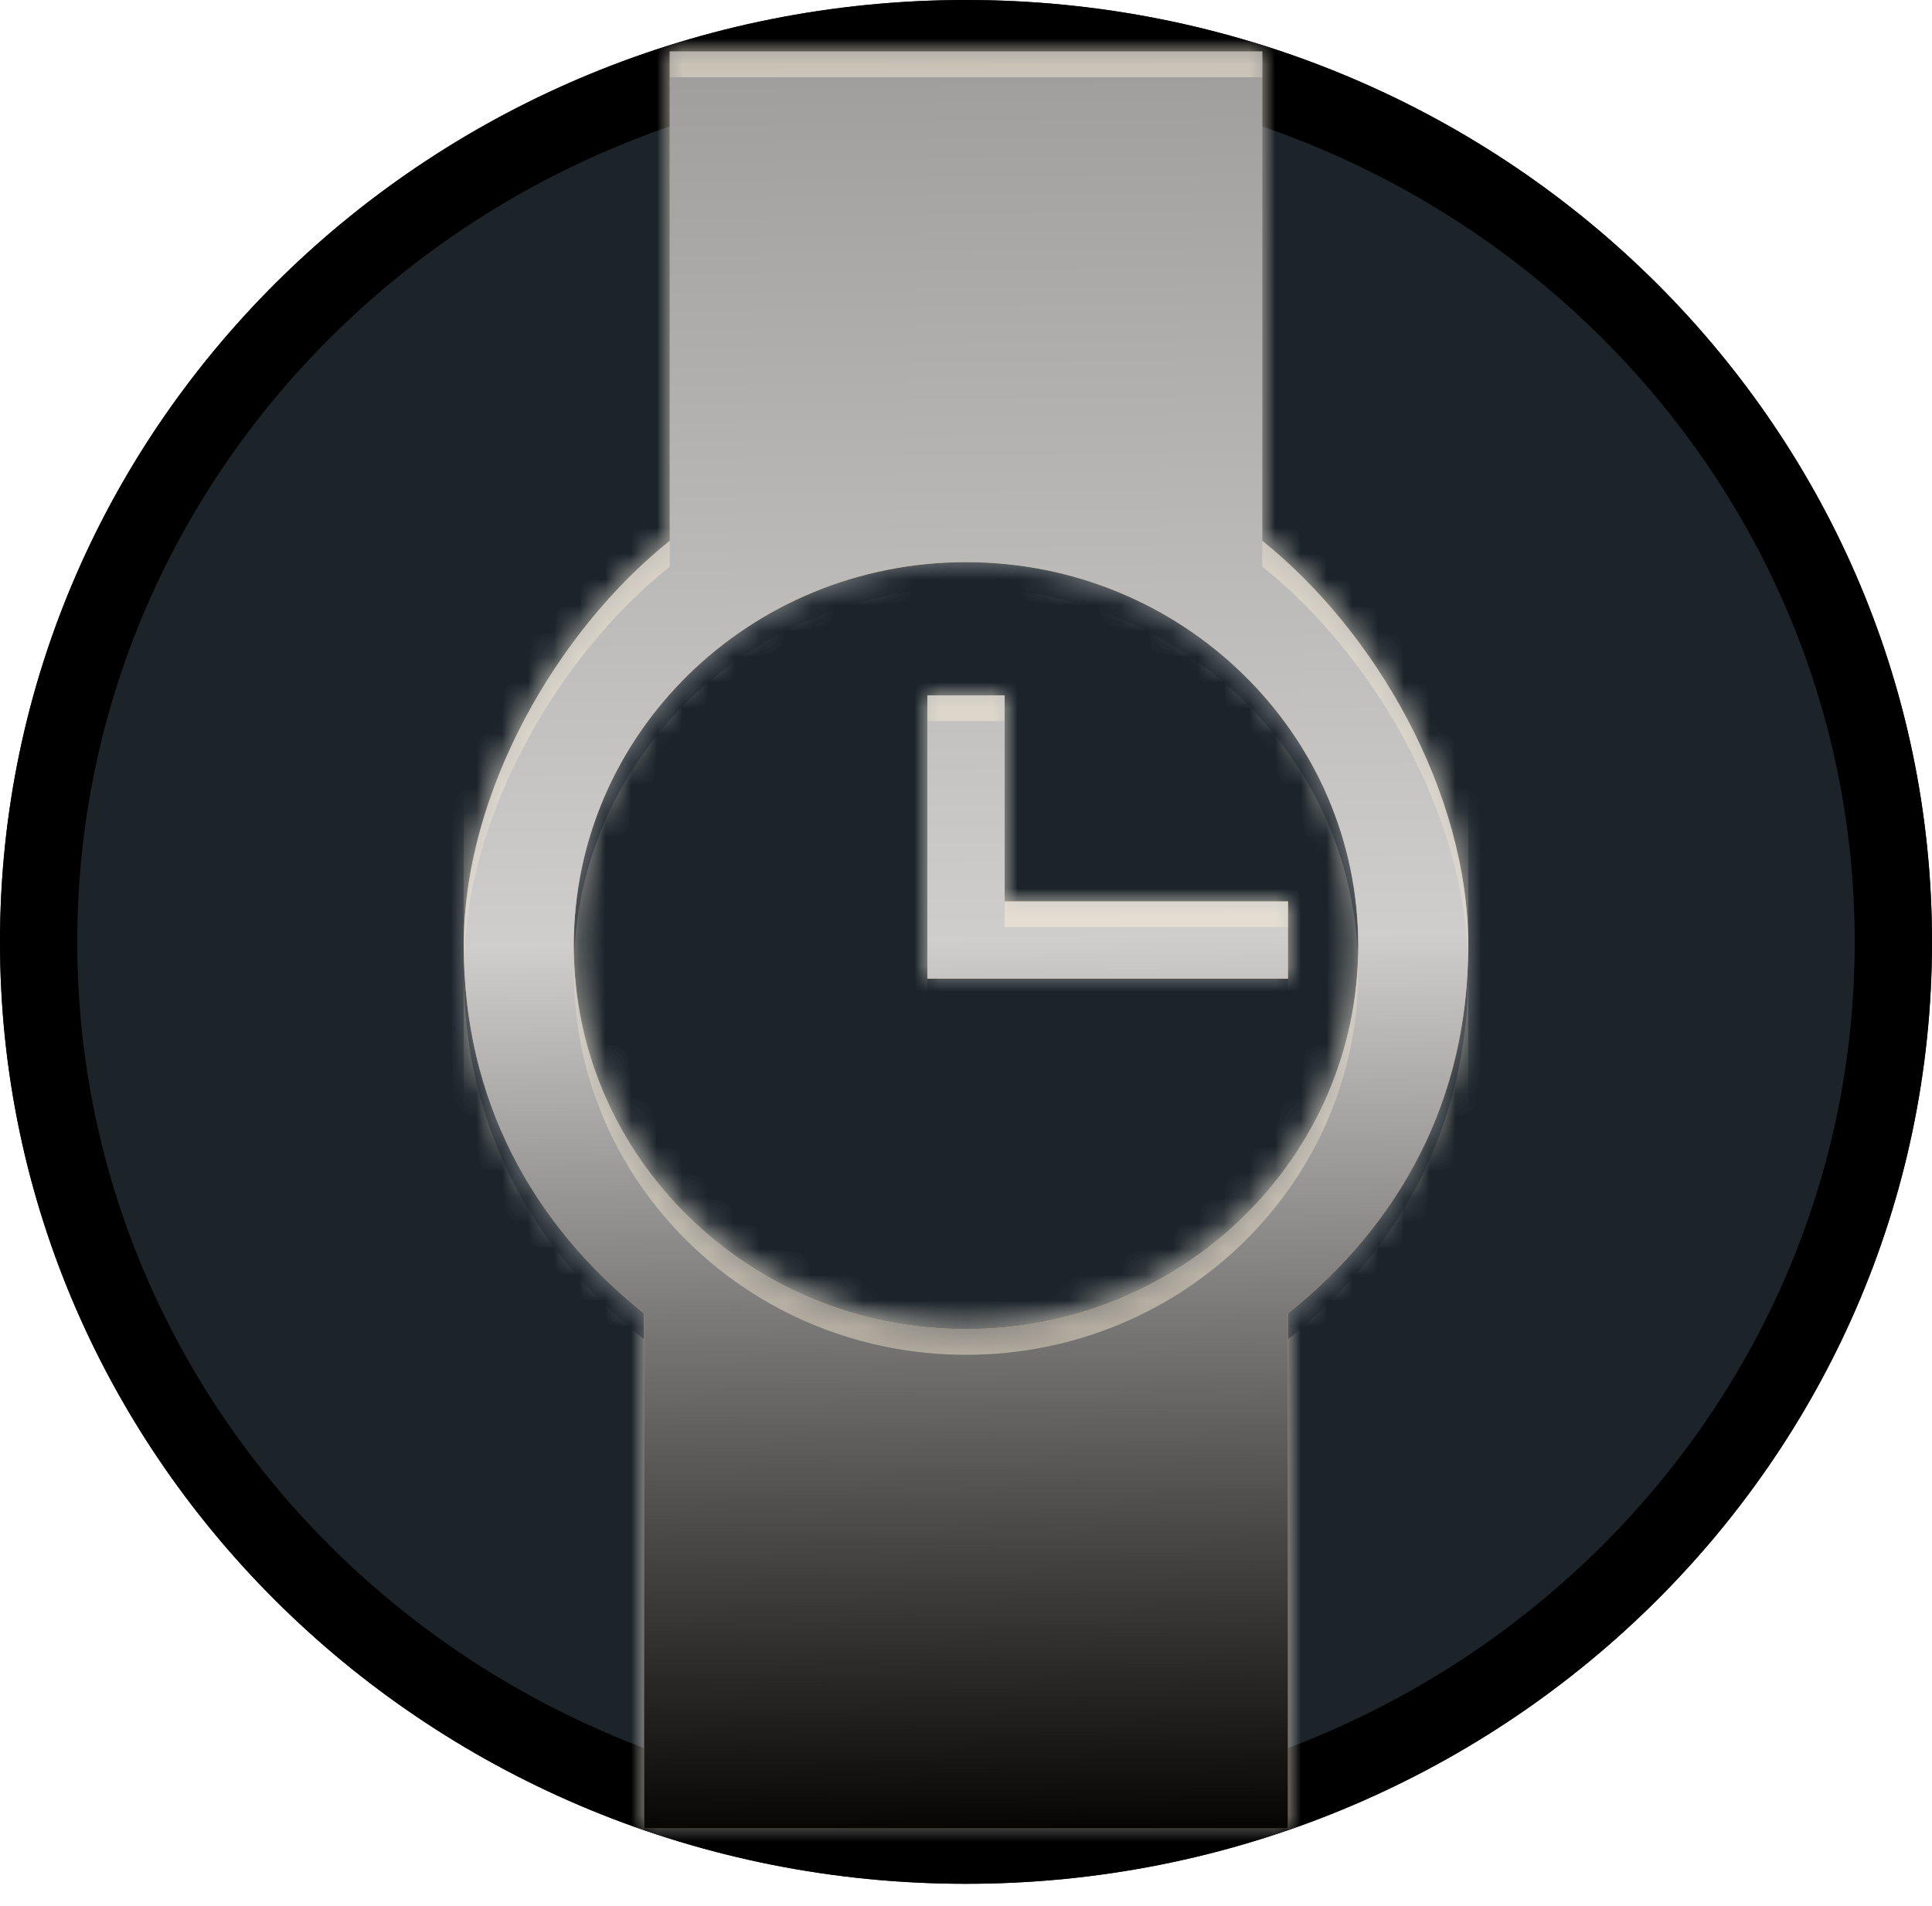<svg xmlns="http://www.w3.org/2000/svg" width="75" height="74" viewBox="0 0 75 74"><defs><clipPath id="6ad5a"><path fill="#fff" d="M37.5 0C58.21 0 75 16.375 75 36.574c0 20.2-16.79 36.574-37.5 36.574S0 56.774 0 36.574C0 16.375 16.79 0 37.5 0z"/></clipPath><linearGradient id="6ad5e" x1="38" x2="37" y1="71" y2="2" gradientUnits="userSpaceOnUse"><stop offset="0" stop-opacity=".96"/><stop offset=".5" stop-color="#d0d0d0" stop-opacity=".96"/><stop offset="1" stop-color="#9e9e9e" stop-opacity=".96"/></linearGradient><filter id="6ad5c" width="200%" height="200%" x="-50%" y="-50%"><feGaussianBlur in="SourceGraphic" result="FeGaussianBlur1237Out" stdDeviation="6.5 6.5"/></filter><mask id="6ad5d"><path fill="#fff" d="M56.998 36.717C56.997 42.674 54.373 47.504 50 51v20H25V51c-4.373-3.496-6.997-8.326-6.998-14.283 0-5.956 3.625-12.221 7.998-15.717V2h23v19c4.373 3.497 7.997 9.762 7.998 15.717zm-4.272 0c0-4.118-1.7-7.828-4.46-10.528-2.762-2.698-6.555-4.36-10.766-4.361-4.211.001-8.005 1.663-10.767 4.36-2.758 2.701-4.458 6.411-4.459 10.53.001 4.118 1.7 7.827 4.46 10.53 2.761 2.697 6.555 4.36 10.766 4.36s8.004-1.663 10.767-4.36c2.758-2.703 4.458-6.412 4.459-10.53zM50 35v3H36V27h3v8z"/></mask><filter id="6ad5f" width="200%" height="200%" x="-50%" y="-50%"><feGaussianBlur in="SourceGraphic" result="FeGaussianBlur1244Out" stdDeviation="0 0"/></filter><mask id="6ad5g"><path fill="#fff" d="M56.998 36.717C56.997 42.674 54.373 47.504 50 51v20H25V51c-4.373-3.496-6.997-8.326-6.998-14.283 0-5.956 3.625-12.221 7.998-15.717V2h23v19c4.373 3.497 7.997 9.762 7.998 15.717zm-4.272 0c0-4.118-1.7-7.828-4.46-10.528-2.762-2.698-6.555-4.36-10.766-4.361-4.211.001-8.005 1.663-10.767 4.36-2.758 2.701-4.458 6.411-4.459 10.53.001 4.118 1.7 7.827 4.46 10.53 2.761 2.697 6.555 4.36 10.766 4.36s8.004-1.663 10.767-4.36c2.758-2.703 4.458-6.412 4.459-10.53zM50 35v3H36V27h3v8z"/></mask><clipPath id="6ad5b"><path d="M37.5 0C58.21 0 75 16.375 75 36.574c0 20.2-16.79 36.574-37.5 36.574S0 56.774 0 36.574C0 16.375 16.79 0 37.5 0z"/></clipPath></defs><g><g><g><path fill="#1c242a" d="M37.5 0C58.21 0 75 16.375 75 36.574c0 20.2-16.79 36.574-37.5 36.574S0 56.774 0 36.574C0 16.375 16.79 0 37.5 0z"/><path fill="none" stroke="#000" stroke-linecap="round" stroke-linejoin="round" stroke-miterlimit="20" stroke-width="6" d="M37.5 0C58.21 0 75 16.375 75 36.574c0 20.2-16.79 36.574-37.5 36.574S0 56.774 0 36.574C0 16.375 16.79 0 37.5 0z" clip-path="url(&quot;#6ad5a&quot;)"/></g><g clip-path="url(#6ad5b)"><path fill="#fff" fill-opacity=".24" d="M5 84v-95h65v95zm51.998-47.283C56.997 30.762 53.373 24.497 49 21V2H26v19c-4.373 3.496-7.997 9.761-7.998 15.717 0 5.957 2.625 10.787 6.998 14.283v20h25V51c4.373-3.496 6.997-8.326 6.998-14.283zm-8.731 10.53c-2.763 2.698-6.556 4.36-10.767 4.36-4.211 0-8.005-1.662-10.767-4.36-2.758-2.702-4.458-6.411-4.459-10.53.001-4.118 1.7-7.828 4.46-10.528 2.761-2.698 6.555-4.36 10.766-4.361 4.211.001 8.004 1.663 10.767 4.36 2.758 2.701 4.458 6.411 4.459 10.53 0 4.118-1.7 7.827-4.46 10.53zM39 35v-8h-3v11h14v-3z" filter="url(#6ad5c)" mask="url(&quot;#6ad5d&quot;)"/><path fill="#bb9c66" d="M56.998 36.717C56.997 42.674 54.373 47.504 50 51v20H25V51c-4.373-3.496-6.997-8.326-6.998-14.283 0-5.956 3.625-12.221 7.998-15.717V2h23v19c4.373 3.497 7.997 9.762 7.998 15.717zm-4.272 0c0-4.118-1.7-7.828-4.46-10.528-2.762-2.698-6.555-4.36-10.766-4.361-4.211.001-8.005 1.663-10.767 4.36-2.758 2.701-4.458 6.411-4.459 10.53.001 4.118 1.7 7.827 4.46 10.53 2.761 2.697 6.555 4.36 10.766 4.36s8.004-1.663 10.767-4.36c2.758-2.703 4.458-6.412 4.459-10.53zM50 35v3H36V27h3v8z"/><path fill="url(#6ad5e)" d="M56.998 36.717C56.997 42.674 54.373 47.504 50 51v20H25V51c-4.373-3.496-6.997-8.326-6.998-14.283 0-5.956 3.625-12.221 7.998-15.717V2h23v19c4.373 3.497 7.997 9.762 7.998 15.717zm-4.272 0c0-4.118-1.7-7.828-4.46-10.528-2.762-2.698-6.555-4.36-10.766-4.361-4.211.001-8.005 1.663-10.767 4.36-2.758 2.701-4.458 6.411-4.459 10.53.001 4.118 1.7 7.827 4.46 10.53 2.761 2.697 6.555 4.36 10.766 4.36s8.004-1.663 10.767-4.36c2.758-2.703 4.458-6.412 4.459-10.53zM50 35v3H36V27h3v8z"/><path fill="#fff" fill-opacity=".24" d="M5 84v-95h65v95zm51.998-47.283C56.997 30.762 53.373 24.497 49 21V2H26v19c-4.373 3.496-7.997 9.761-7.998 15.717 0 5.957 2.625 10.787 6.998 14.283v20h25V51c4.373-3.496 6.997-8.326 6.998-14.283zm-8.731 10.53c-2.763 2.698-6.556 4.36-10.767 4.36-4.211 0-8.005-1.662-10.767-4.36-2.758-2.702-4.458-6.411-4.459-10.53.001-4.118 1.7-7.828 4.46-10.528 2.761-2.698 6.555-4.36 10.766-4.361 4.211.001 8.004 1.663 10.767 4.36 2.758 2.701 4.458 6.411 4.459 10.53 0 4.118-1.7 7.827-4.46 10.53zM39 35v-8h-3v11h14v-3z" filter="url(#6ad5c)" mask="url(&quot;#6ad5d&quot;)"/><path fill="#fff1d8" fill-opacity=".44" d="M18 72V1h39v71h-7V52c4.373-3.496 6.997-8.326 6.998-14.283C56.997 31.762 53.373 25.497 49 22V3H26v19c-4.373 3.496-7.997 9.761-7.998 15.717 0 5.957 2.625 10.787 6.998 14.283v20zm7 0h25-25zm23.267-23.753c-2.763 2.698-6.556 4.36-10.767 4.36-4.211 0-8.005-1.662-10.767-4.36-2.758-2.702-4.458-6.411-4.459-10.53.001-4.118 1.7-7.828 4.46-10.528 2.761-2.698 6.555-4.36 10.766-4.361 4.211.001 8.004 1.663 10.767 4.36 2.758 2.701 4.458 6.411 4.459 10.53 0 4.118-1.7 7.827-4.46 10.53zM39 36v-8h-3v11h14v-3z" filter="url(#6ad5f)" mask="url(&quot;#6ad5g&quot;)"/></g></g></g></svg>